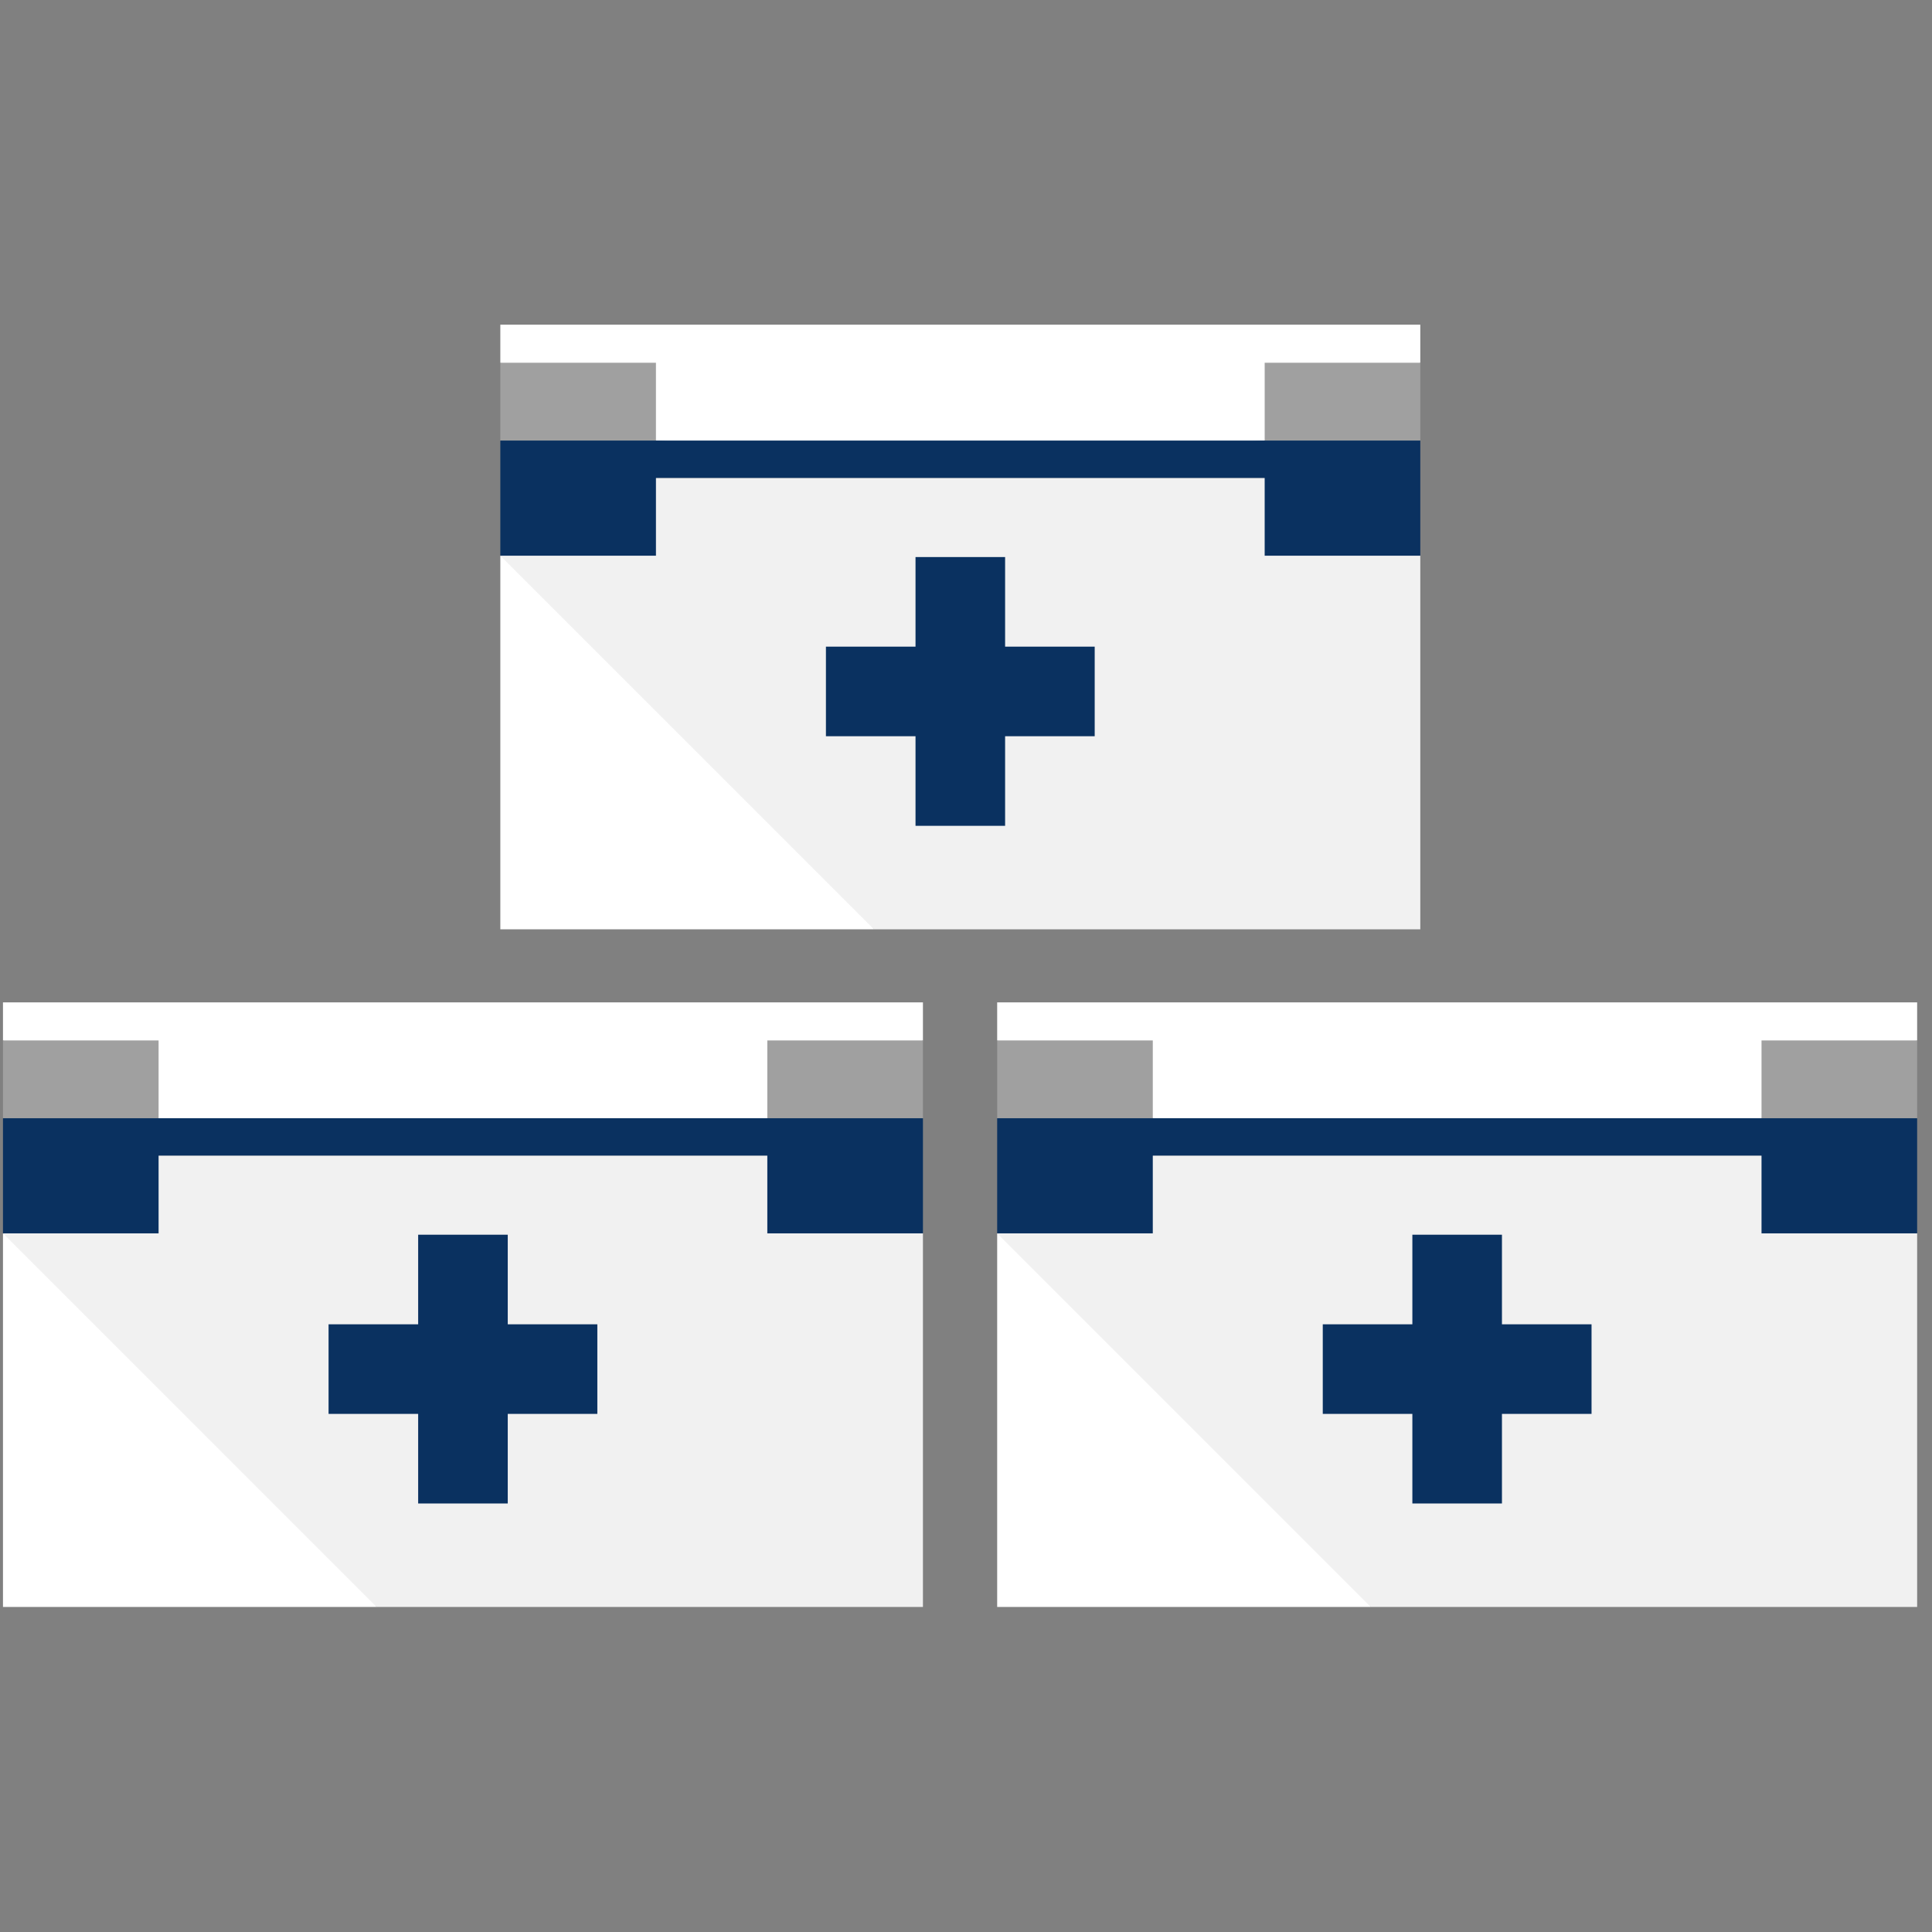 <?xml version="1.0" encoding="utf-8"?>
<!-- Generator: Adobe Illustrator 18.1.1, SVG Export Plug-In . SVG Version: 6.00 Build 0)  -->
<svg version="1.1" id="Layer_1" xmlns="http://www.w3.org/2000/svg" xmlns:xlink="http://www.w3.org/1999/xlink" x="0px" y="0px"
	 viewBox="0 0 650 650" enable-background="new 0 0 650 650" xml:space="preserve">
<rect x="0" y="0" width="650" height="650" fill="#808080" stroke="none"/>
<polygon fill="#FFFFFF" points="294.025,312.654 244.887,232.626 168.331,186.96 168.331,312.654 "/>
<polygon fill="#F1F1F1" points="425.487,160.783 220.685,160.783 168.331,186.96 294.025,312.654 477.842,312.654 477.842,186.96 
	"/>
<polygon fill="#0A3160" points="338.157,217.555 338.157,187.414 308.016,187.414 308.016,217.555 277.875,217.555 277.875,247.696 
	308.016,247.696 308.016,277.838 338.157,277.838 338.157,247.696 368.298,247.696 368.298,217.555 "/>
<polygon fill="#FFFFFF" points="168.331,109.243 168.331,122.046 220.685,148.223 323.087,154.42 425.487,148.223 477.842,122.046 
	477.842,109.243 "/>
<polygon fill="#A0A0A0" points="220.685,148.223 194.508,160.783 168.331,148.223 168.331,122.046 220.685,122.046 "/>
<polygon fill="#A0A0A0" points="477.842,148.223 451.665,160.783 425.487,148.223 425.487,122.046 477.842,122.046 "/>
<polygon fill="#0A3160" points="168.331,148.223 168.331,186.96 220.685,186.96 220.685,160.783 425.487,160.783 425.487,186.96 
	477.842,186.96 477.842,148.223 "/>
<polygon fill="#FFFFFF" points="461.182,540.646 412.045,460.617 335.488,414.952 335.488,540.646 "/>
<polygon fill="#F1F1F1" points="592.645,388.775 387.843,388.775 335.488,414.952 461.182,540.646 645,540.646 645,414.952 "/>
<polygon fill="#0A3160" points="505.315,445.547 505.315,415.405 475.174,415.405 475.174,445.547 445.032,445.547 445.032,475.688 
	475.174,475.688 475.174,505.83 505.315,505.83 505.315,475.688 535.456,475.688 535.456,445.547 "/>
<polygon fill="#FFFFFF" points="335.488,337.235 335.488,350.038 387.843,376.215 490.244,382.411 592.645,376.215 645,350.038 
	645,337.235 "/>
<polygon fill="#A0A0A0" points="387.843,376.215 361.666,388.775 335.488,376.215 335.488,350.038 387.843,350.038 "/>
<polygon fill="#A0A0A0" points="645,376.215 618.822,388.775 592.645,376.215 592.645,350.038 645,350.038 "/>
<polygon fill="#0A3160" points="335.488,376.215 335.488,414.952 387.843,414.952 387.843,388.775 592.645,388.775 592.645,414.952 
	645,414.952 645,376.215 "/>
<polygon fill="#FFFFFF" points="126.694,540.646 77.557,460.617 1,414.952 1,540.646 "/>
<polygon fill="#F1F1F1" points="258.157,388.775 53.355,388.775 1,414.952 126.694,540.646 310.512,540.646 310.512,414.952 "/>
<polygon fill="#0A3160" points="170.827,445.547 170.827,415.405 140.685,415.405 140.685,445.547 110.544,445.547 110.544,475.688 
	140.685,475.688 140.685,505.83 170.827,505.83 170.827,475.688 200.968,475.688 200.968,445.547 "/>
<polygon fill="#FFFFFF" points="1,337.235 1,350.038 53.355,376.215 155.756,382.411 258.157,376.215 310.512,350.038 
	310.512,337.235 "/>
<polygon fill="#A0A0A0" points="53.355,376.215 27.178,388.775 1,376.215 1,350.038 53.355,350.038 "/>
<polygon fill="#A0A0A0" points="310.512,376.215 284.334,388.775 258.157,376.215 258.157,350.038 310.512,350.038 "/>
<polygon fill="#0A3160" points="1,376.215 1,414.952 53.355,414.952 53.355,388.775 258.157,388.775 258.157,414.952 
	310.512,414.952 310.512,376.215 "/>
</svg>
